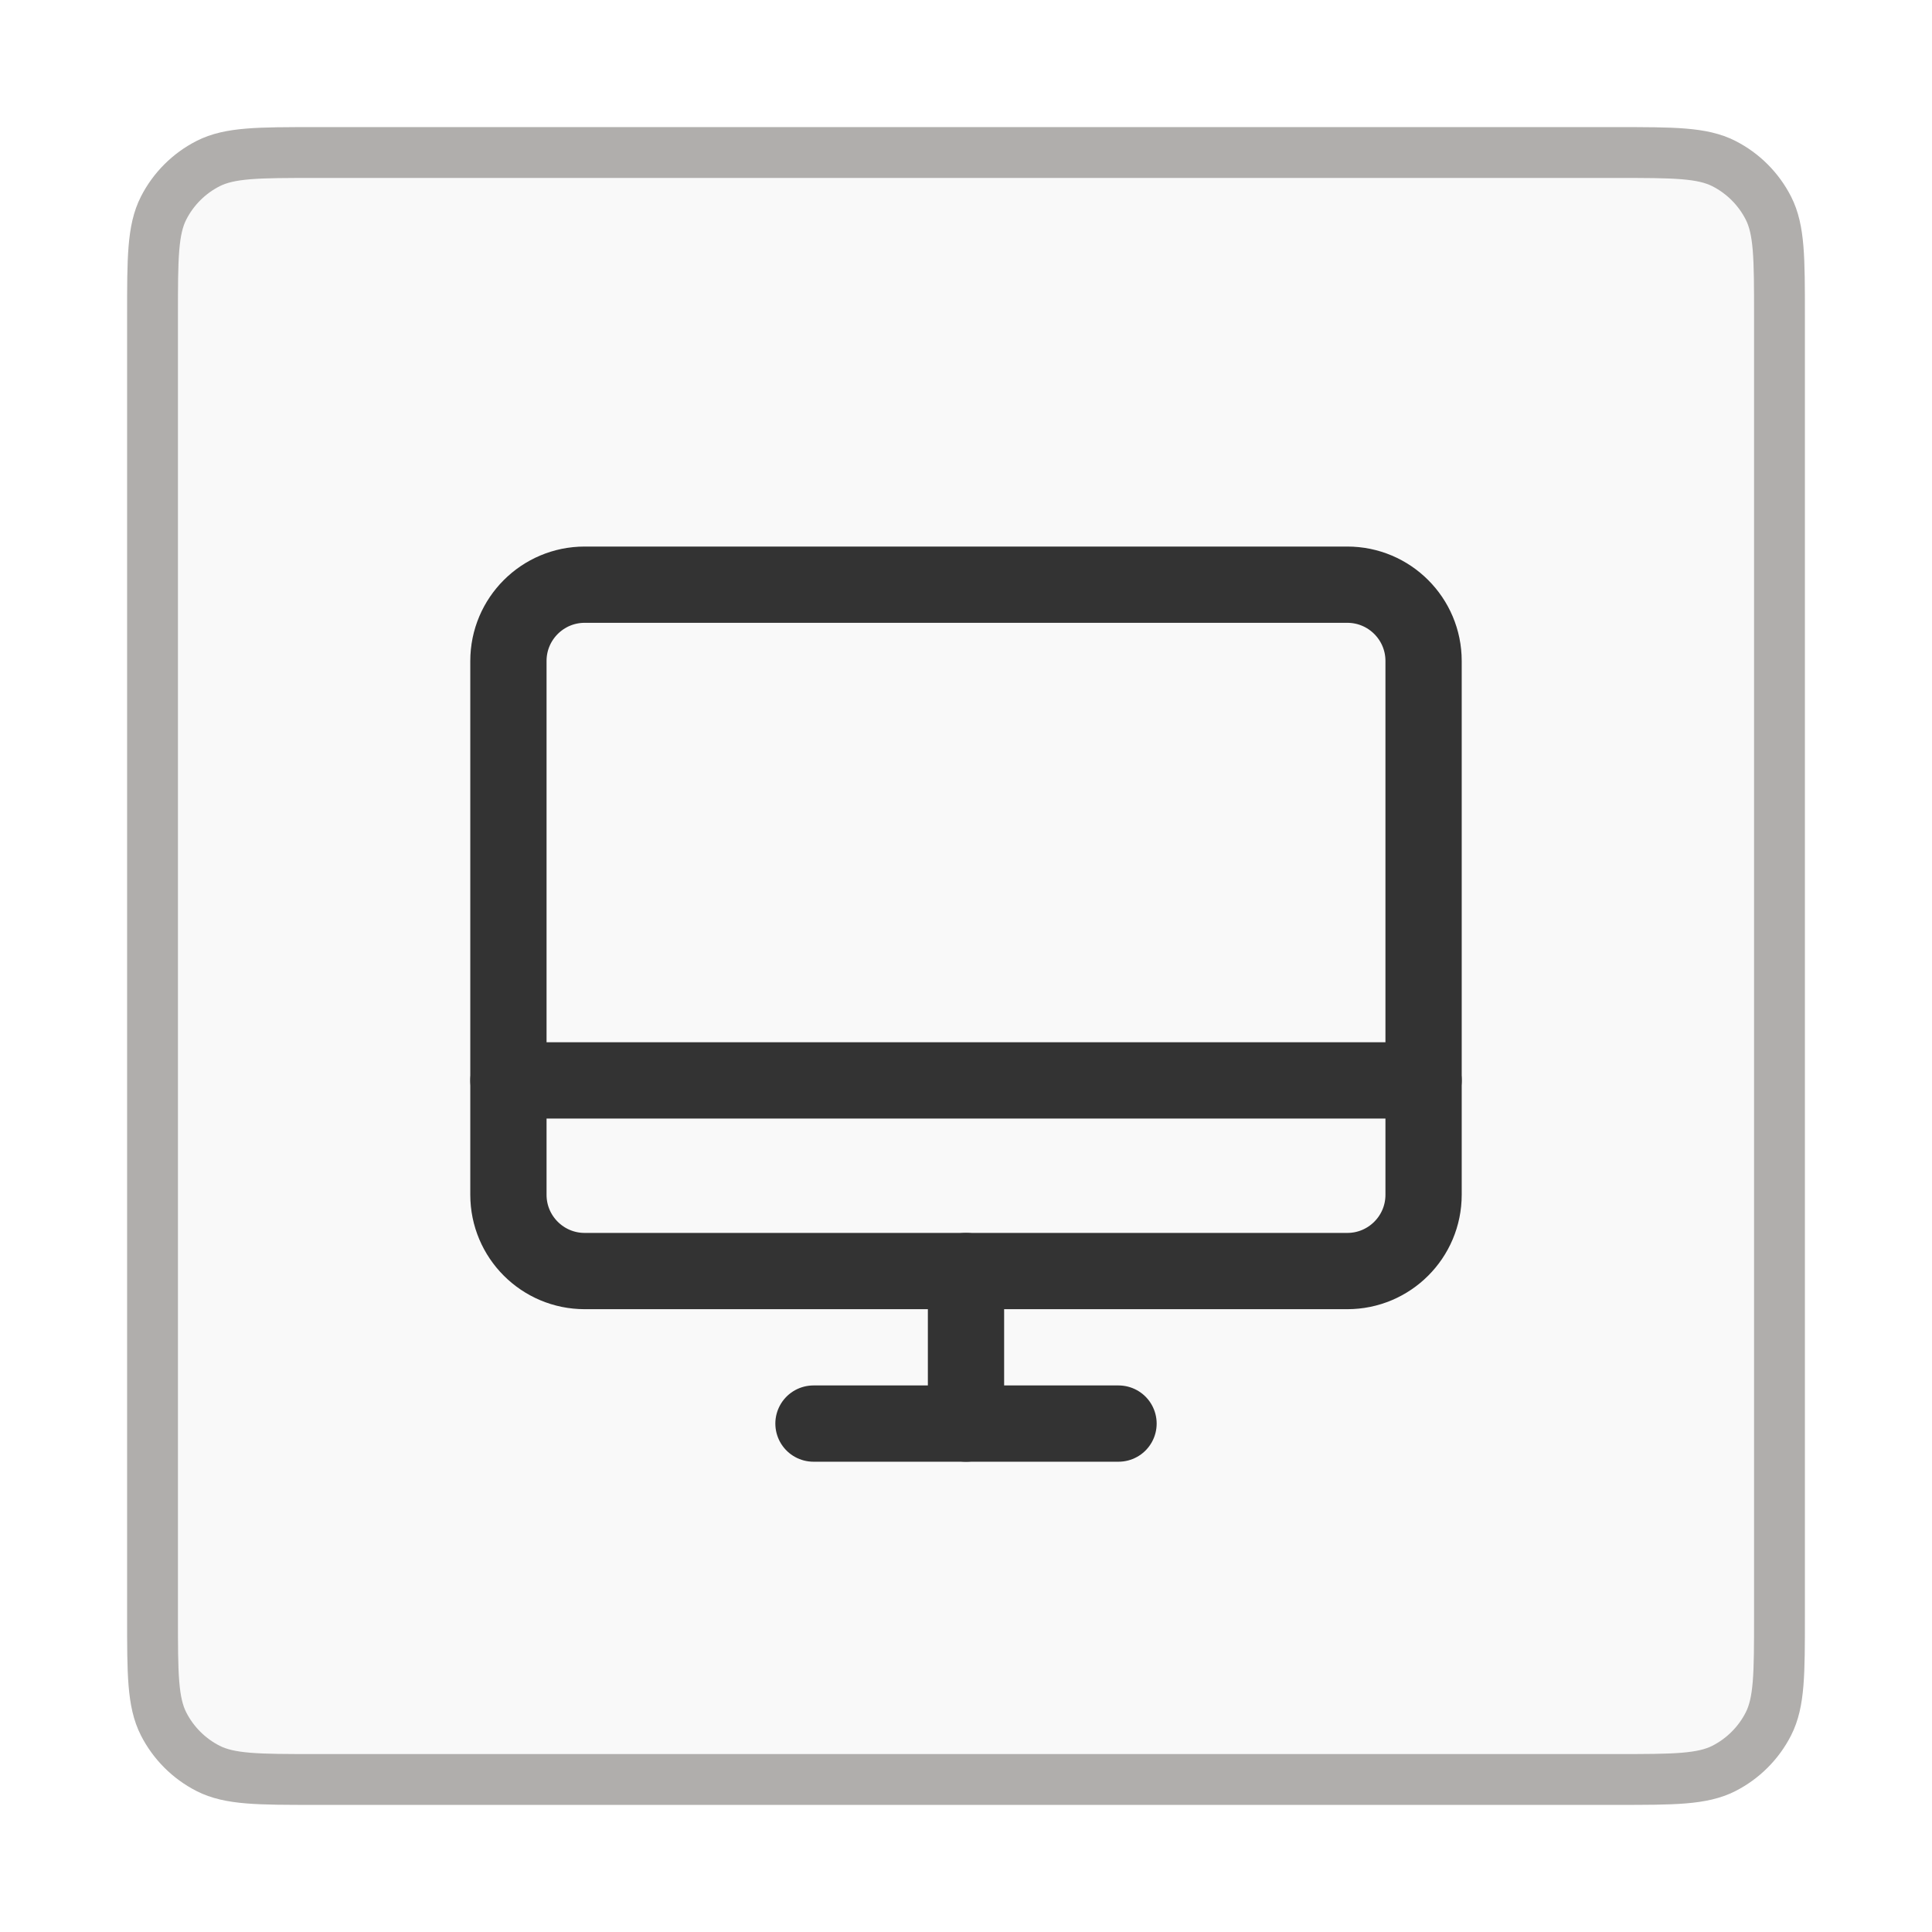 <svg width="38" height="38" viewBox="0 0 38 38" fill="none" xmlns="http://www.w3.org/2000/svg">
<g filter="url(#filter0_d_1067_78727)">
<path d="M3 5.2C3 4.08 3 3.52 3.218 3.092C3.41 2.716 3.716 2.41 4.092 2.218C4.52 2 5.08 2 6.2 2H31.8C32.92 2 33.48 2 33.908 2.218C34.284 2.41 34.59 2.716 34.782 3.092C35 3.52 35 4.08 35 5.2V30.8C35 31.92 35 32.48 34.782 32.908C34.59 33.284 34.284 33.59 33.908 33.782C33.48 34 32.92 34 31.8 34H6.2C5.08 34 4.52 34 4.092 33.782C3.716 33.59 3.41 33.284 3.218 32.908C3 32.48 3 31.92 3 30.8V5.2Z" fill="#F9F9F9"/>
<path d="M3 5.2C3 4.08 3 3.52 3.218 3.092C3.41 2.716 3.716 2.41 4.092 2.218C4.52 2 5.08 2 6.2 2H31.8C32.92 2 33.48 2 33.908 2.218C34.284 2.41 34.59 2.716 34.782 3.092C35 3.52 35 4.08 35 5.2V30.8C35 31.92 35 32.48 34.782 32.908C34.59 33.284 34.284 33.59 33.908 33.782C33.48 34 32.92 34 31.8 34H6.2C5.08 34 4.52 34 4.092 33.782C3.716 33.59 3.41 33.284 3.218 32.908C3 32.48 3 31.92 3 30.8V5.2Z" stroke="#B0AEAC"/>
<path d="M11.5 24L26.5 24C27.328 24 28 23.328 28 22.5V12C28 11.172 27.328 10.5 26.5 10.5L11.5 10.5C10.672 10.5 10 11.172 10 12V22.5C10 23.328 10.672 24 11.5 24Z" stroke="#333333" stroke-width="1.5" stroke-linecap="round" stroke-linejoin="round"/>
<path d="M22 27H16" stroke="#333333" stroke-width="1.5" stroke-linecap="round" stroke-linejoin="round"/>
<path d="M10 20.25H28" stroke="#333333" stroke-width="1.5" stroke-linecap="round" stroke-linejoin="round"/>
<path d="M19 24V27" stroke="#333333" stroke-width="1.5" stroke-linecap="round" stroke-linejoin="round"/>
</g>
<defs>
<filter id="filter0_d_1067_78727" x="0.5" y="0.5" width="37" height="37" filterUnits="userSpaceOnUse" color-interpolation-filters="sRGB">
<feFlood flood-opacity="0" result="BackgroundImageFix"/>
<feColorMatrix in="SourceAlpha" type="matrix" values="0 0 0 0 0 0 0 0 0 0 0 0 0 0 0 0 0 0 127 0" result="hardAlpha"/>
<feOffset dy="1"/>
<feGaussianBlur stdDeviation="1"/>
<feComposite in2="hardAlpha" operator="out"/>
<feColorMatrix type="matrix" values="0 0 0 0 0.063 0 0 0 0 0.094 0 0 0 0 0.157 0 0 0 0.04 0"/>
<feBlend mode="normal" in2="BackgroundImageFix" result="effect1_dropShadow_1067_78727"/>
<feBlend mode="normal" in="SourceGraphic" in2="effect1_dropShadow_1067_78727" result="shape"/>
</filter>
</defs>
</svg>

